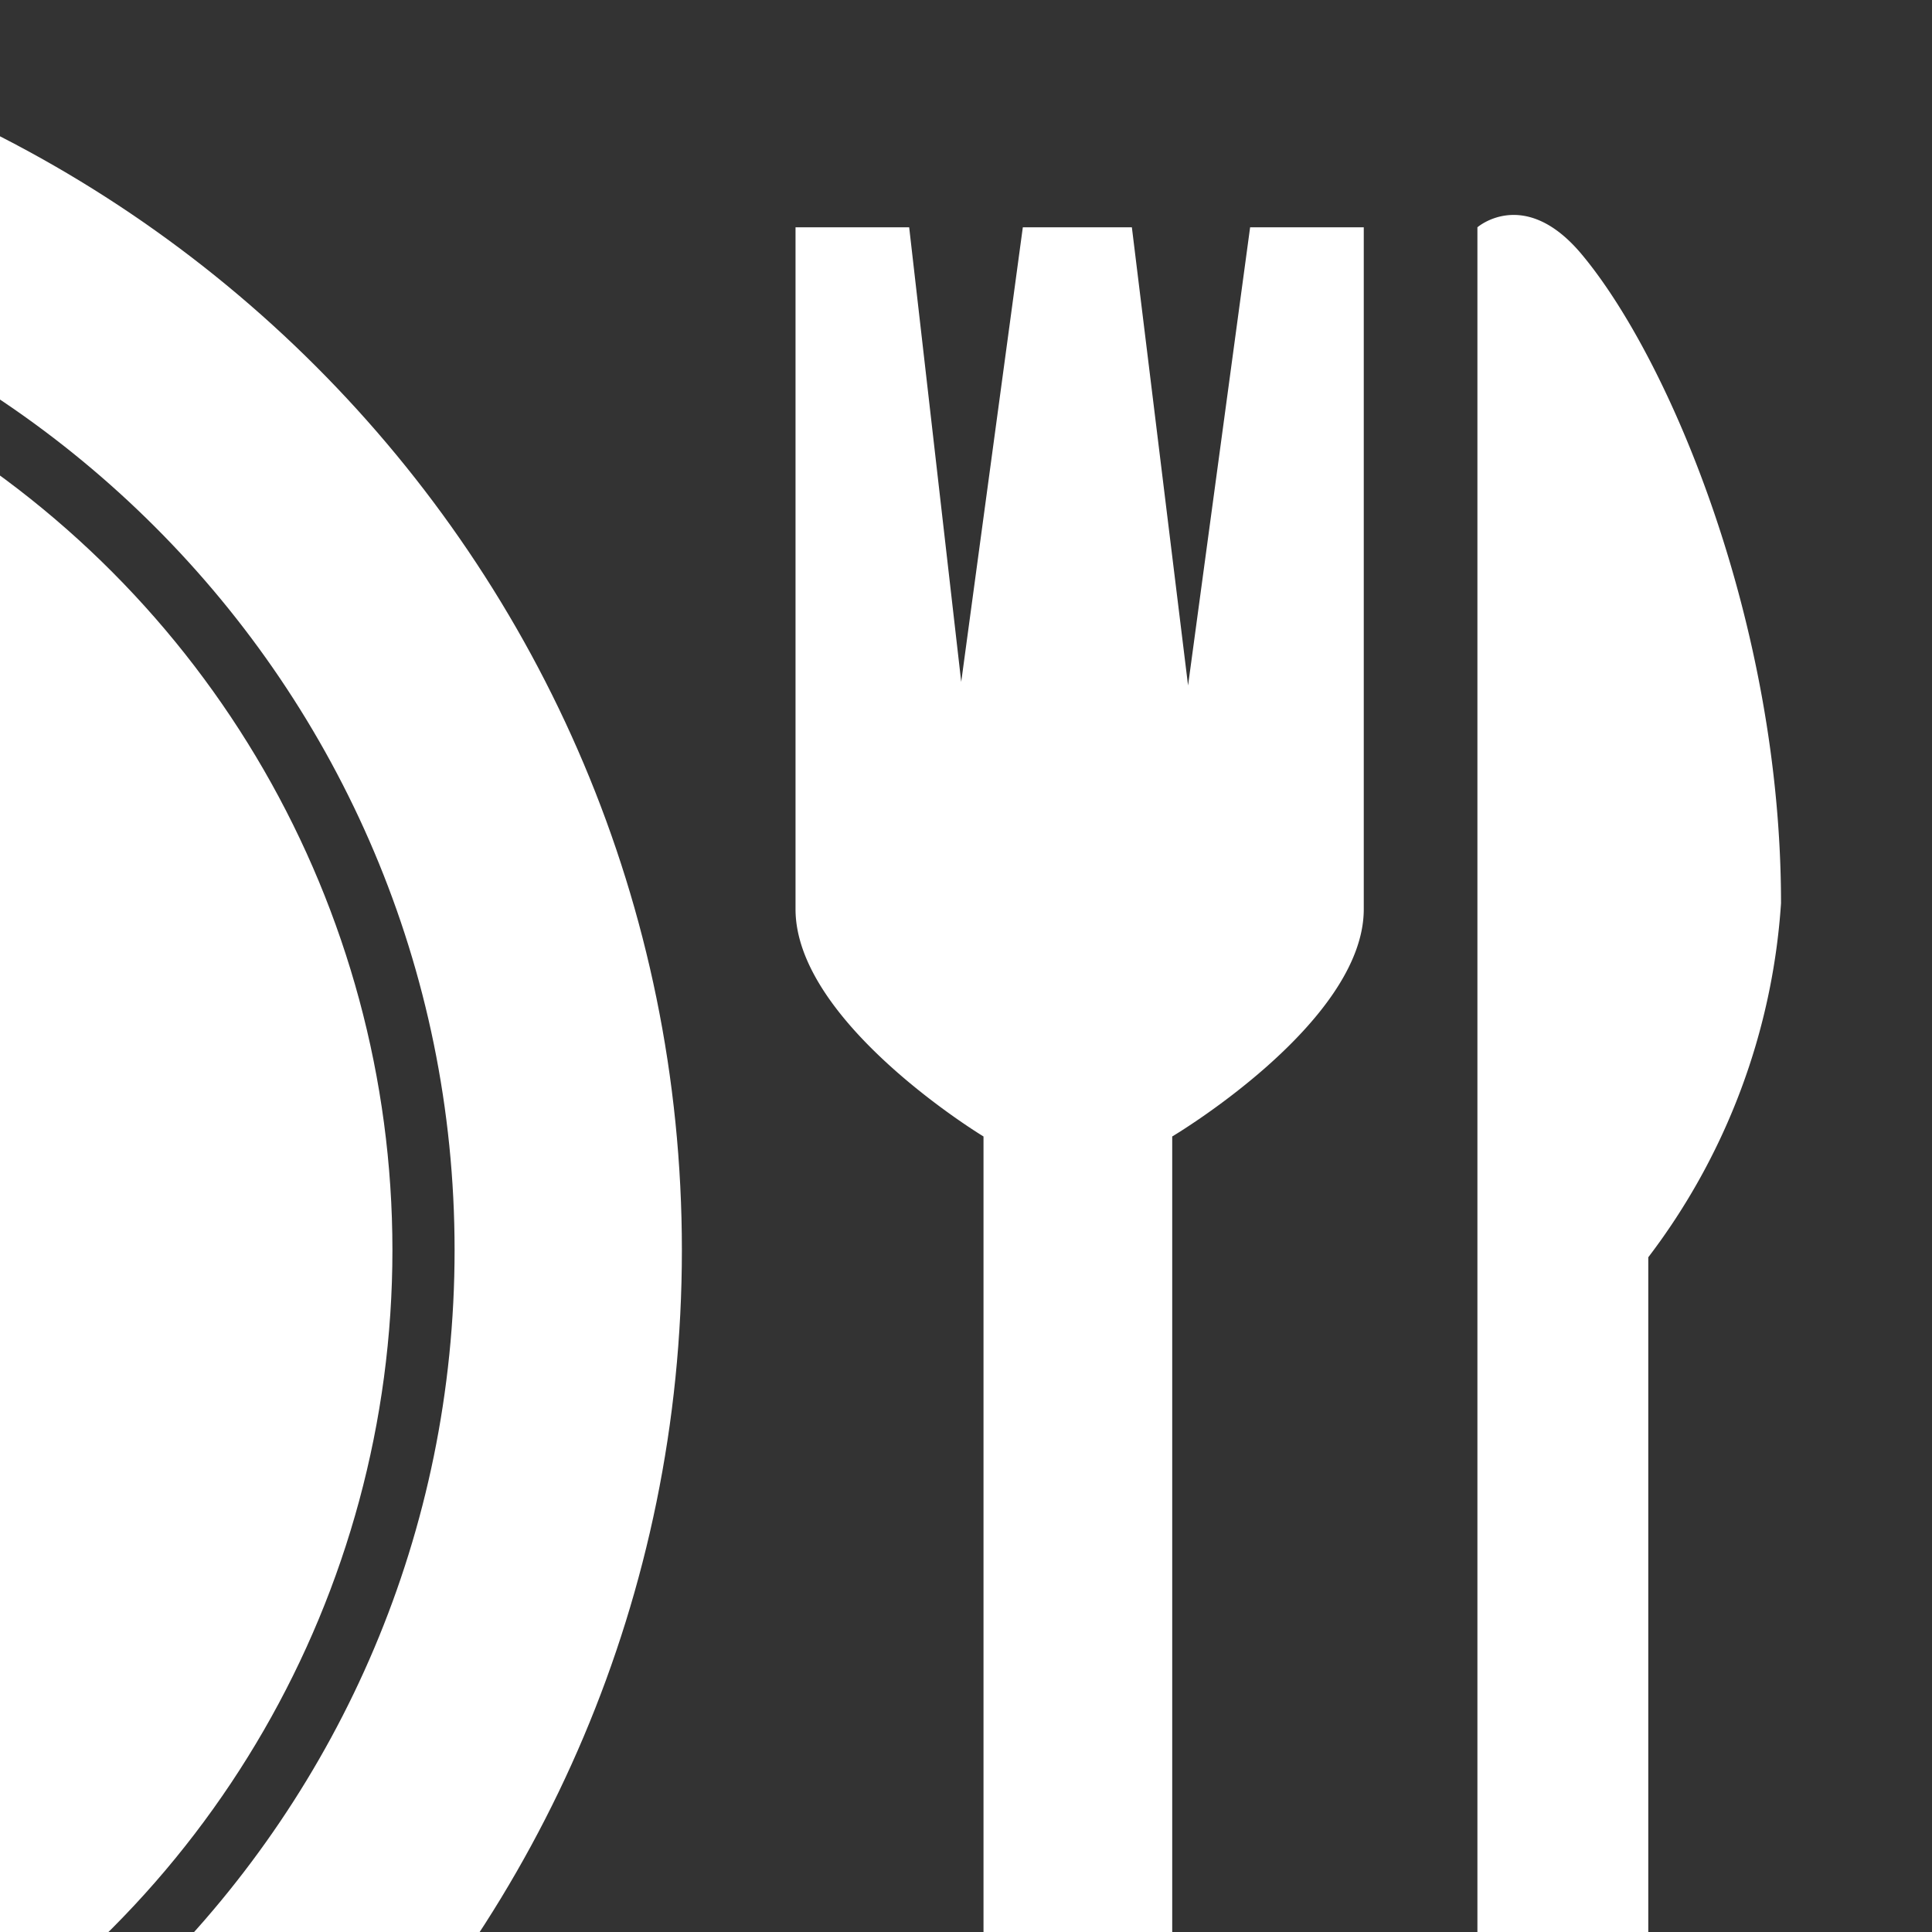 <svg width="34" height="34" viewBox="0 0 34 34" version="1.1" xmlns="http://www.w3.org/2000/svg"><rect x="0" y="0" width="34" height="34" fill="#333333" stroke="none"/><g fill="#FFF" stroke="none" stroke-width="1" fill-rule="evenodd"><circle fill-rule="nonzero" cx="-10" cy="22" r="16.906"/><path d="M-10 44c-12.15 0-22-9.85-22-22s9.85-22 22-22 22 9.85 22 22-9.85 22-22 22zm0-4c9.941 0 18-8.059 18-18S-.059 4-10 4s-18 8.059-18 18 8.059 18 18 18z" fill-rule="nonzero"/><path d="M26 36l3.007-1.874v-12a11.532 11.532 0 0 0 2.336-6.231c0-4.911-1.953-9.552-3.5-11.41C26.835 3.27 26 4 26 4v32zM14 4h2l.916 8L18 4h1.919l.989 8.063L22 4h2v12c0 2-3.371 4-3.371 4v16h-3.321V20S14 18 14 16V4z"/></g></svg>